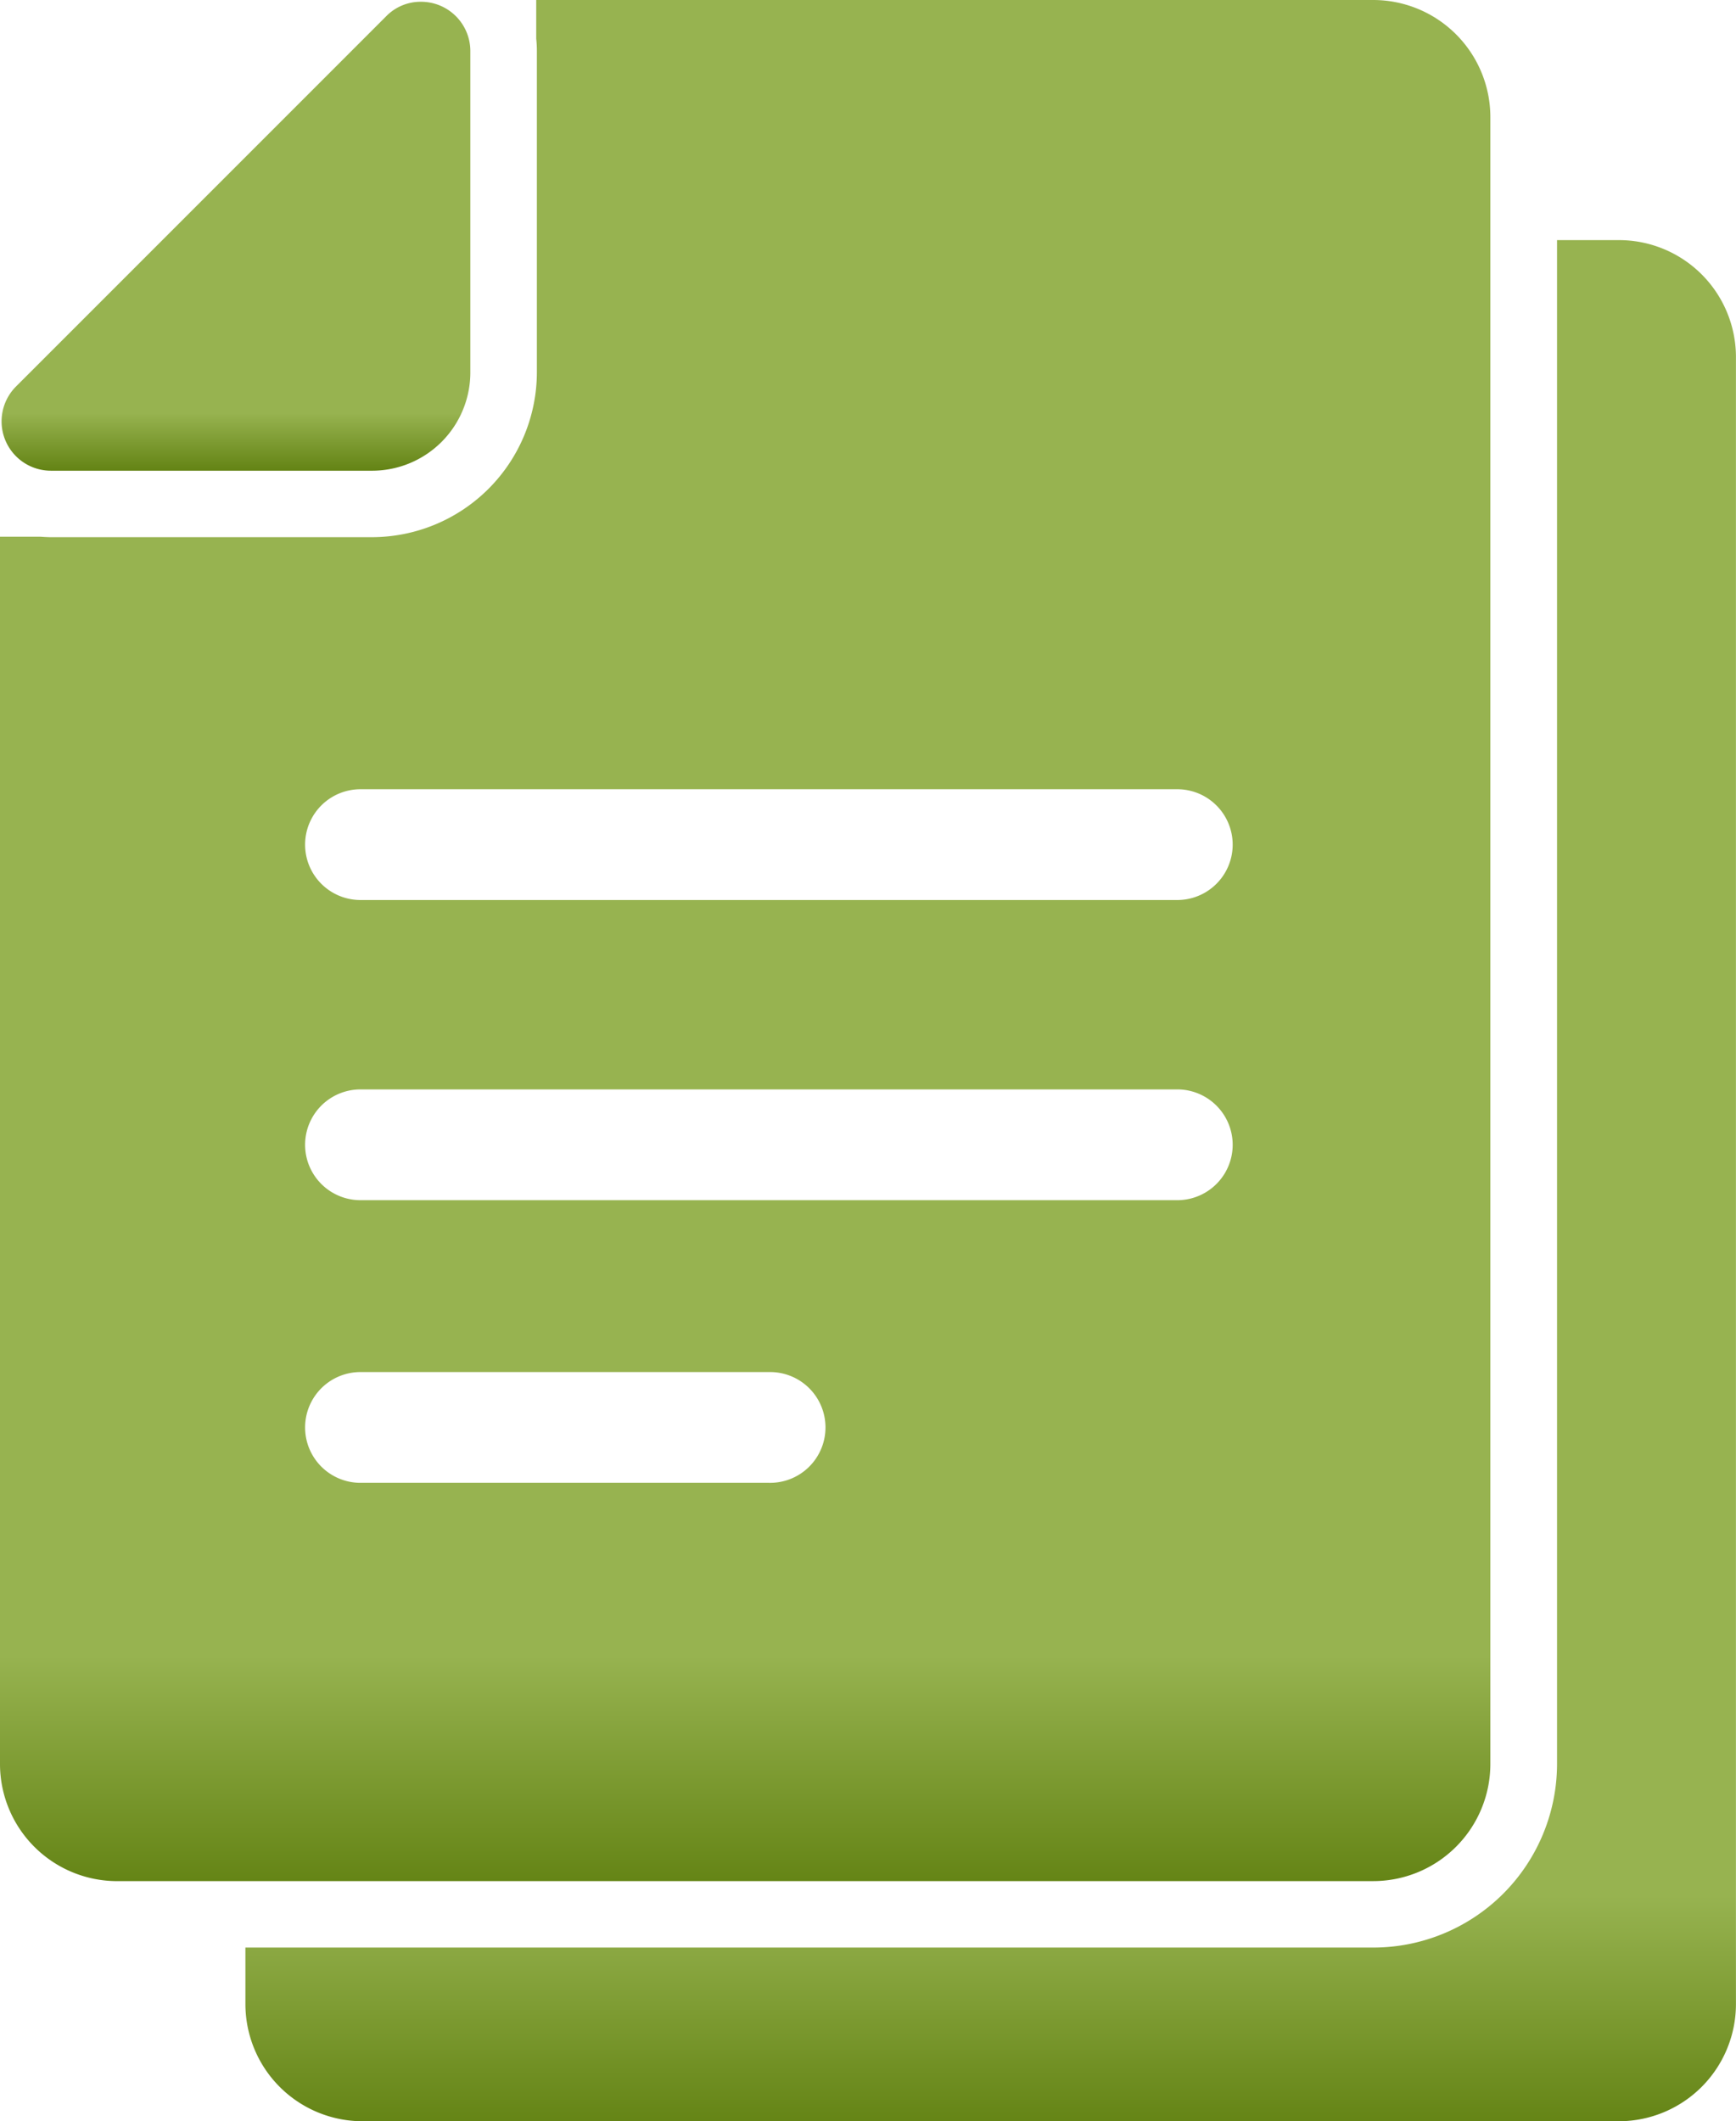 <svg xmlns="http://www.w3.org/2000/svg" xmlns:xlink="http://www.w3.org/1999/xlink" width="62.879" height="76.822" viewBox="0 0 62.879 76.822"><defs><style>.a{fill:url(#a);}</style><linearGradient id="a" x1="0.5" x2="0.5" y2="1" gradientUnits="objectBoundingBox"><stop offset="0" stop-color="#97b350"/><stop offset="0.877" stop-color="#97b350"/><stop offset="1" stop-color="#638314"/></linearGradient></defs><path class="a" d="M247.454,108.4h-2.246v55.186a6.659,6.659,0,0,1-6.65,6.65H197.7v2.046a4.245,4.245,0,0,0,4.244,4.244h45.5a4.245,4.245,0,0,0,4.244-4.244V112.644A4.238,4.238,0,0,0,247.454,108.4Z" transform="translate(-188.811 -99.704)"/><path class="a" d="M113.887,68.125h22.751a4.245,4.245,0,0,0,4.244-4.244V4.244A4.245,4.245,0,0,0,136.638,0H106.322V1.4a4.125,4.125,0,0,1,.024.449V13.477a5.981,5.981,0,0,1-5.977,5.977H88.745c-.12,0-.249-.008-.369-.016H86.9V63.882a4.245,4.245,0,0,0,4.244,4.244h22.743Zm.858-14.424H99.912a2.006,2.006,0,0,1,0-4.011h14.841a2.006,2.006,0,1,1-.008,4.011Zm14.841-10.236H99.912a2.006,2.006,0,0,1,0-4.011h29.675a2.006,2.006,0,0,1,0,4.011ZM99.912,28.583h29.675a2.006,2.006,0,0,1,0,4.011H99.912a2.006,2.006,0,0,1,0-4.011Z" transform="translate(-86.9)"/><path class="a" d="M89.339,17.783H101a3.561,3.561,0,0,0,3.53-3.53V2.589A1.786,1.786,0,0,0,102.729.8a1.739,1.739,0,0,0-1.251.529L88.072,14.735A1.787,1.787,0,0,0,89.339,17.783Z" transform="translate(-87.494 -0.736)"/></svg>